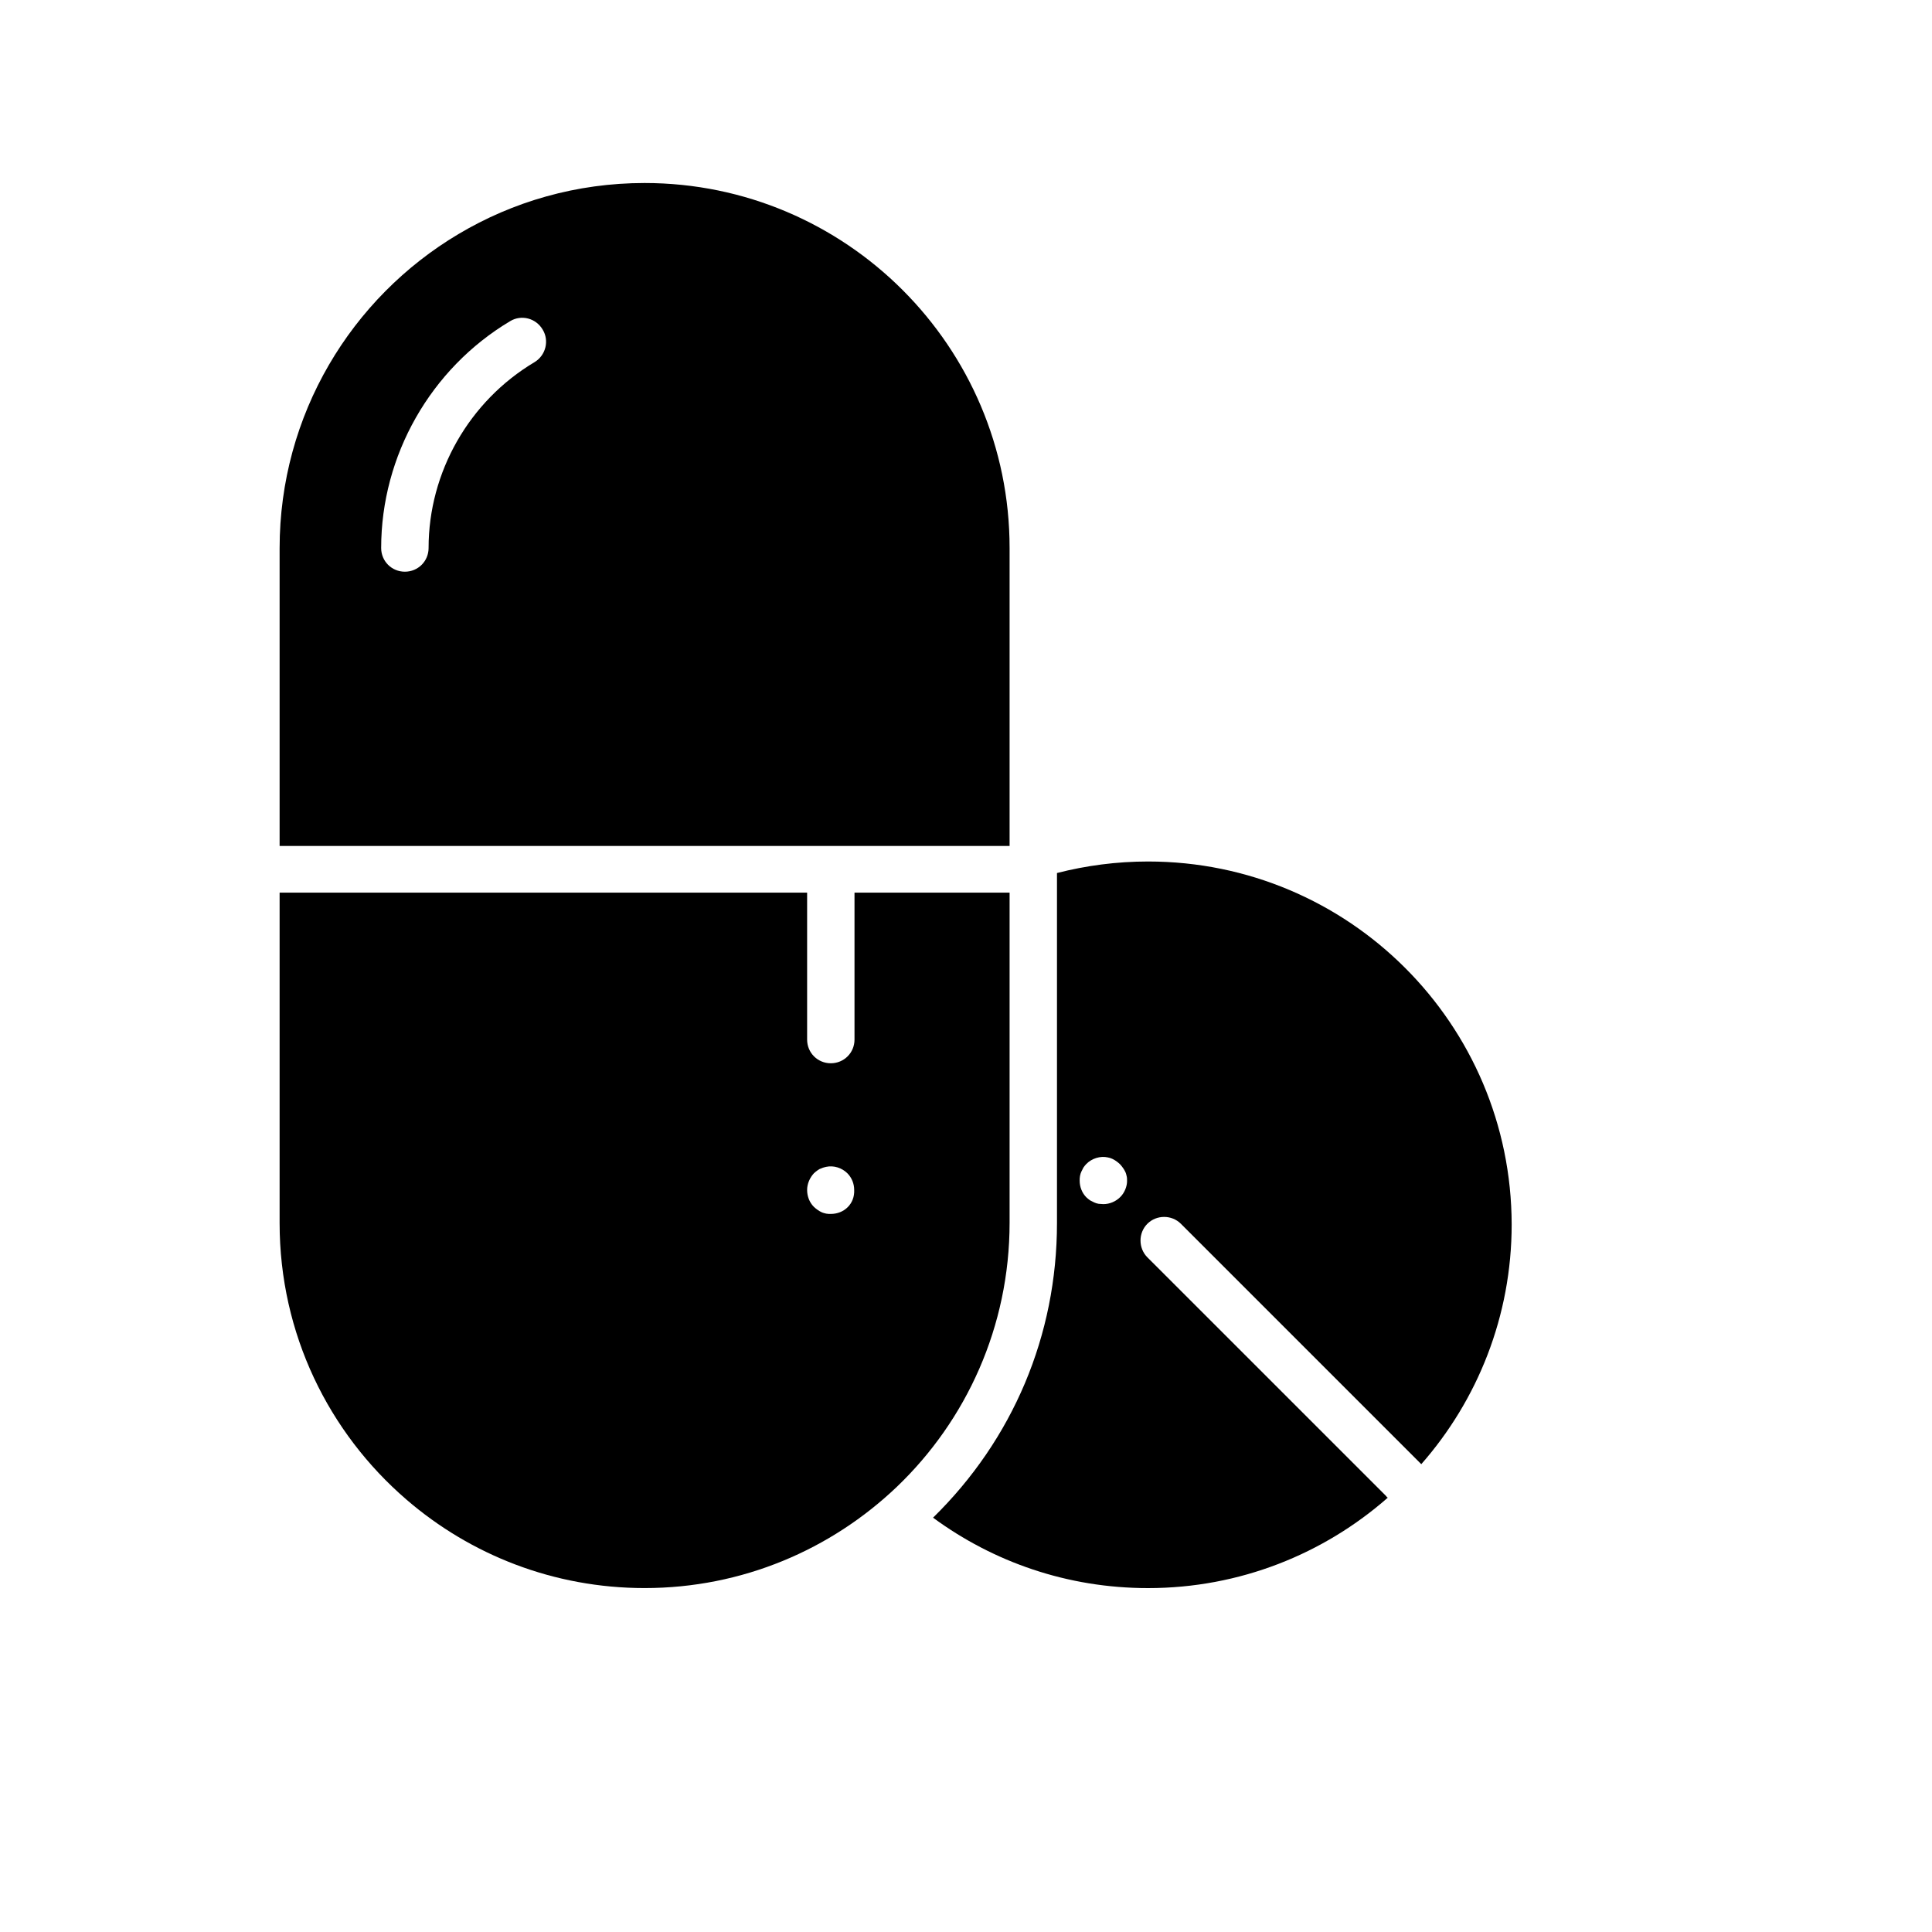 <svg width="55" height="55" viewBox="0 0 55 55" fill="none" xmlns="http://www.w3.org/2000/svg">
    <path d="M28.741 25.411H24.326V29.595C24.326 29.97 24.027 30.269 23.651 30.269C23.276 30.269 22.977 29.97 22.977 29.595V25.411H7.96V34.819C7.96 37.97 9.358 40.785 11.574 42.693C13.396 44.264 15.767 45.209 18.35 45.209C21.136 45.209 23.661 44.11 25.531 42.327C27.507 40.438 28.741 37.768 28.741 34.809V25.411ZM24.133 34.365C24.008 34.491 23.834 34.558 23.651 34.558C23.603 34.558 23.565 34.558 23.517 34.549C23.478 34.539 23.43 34.529 23.391 34.51C23.353 34.491 23.314 34.472 23.276 34.443C23.237 34.414 23.208 34.394 23.169 34.356C23.044 34.231 22.977 34.057 22.977 33.874C22.977 33.7 23.054 33.527 23.169 33.402C23.198 33.373 23.237 33.344 23.276 33.315C23.314 33.286 23.353 33.267 23.391 33.257C23.43 33.238 23.478 33.228 23.517 33.218C23.738 33.17 23.97 33.248 24.124 33.402C24.249 33.527 24.317 33.7 24.317 33.874C24.326 34.067 24.259 34.24 24.133 34.365Z" fill="black"/>
    <path d="M32.683 24.525C31.786 24.525 30.919 24.641 30.09 24.853V34.819C30.09 38.01 28.837 40.978 26.562 43.205C28.278 44.467 30.389 45.21 32.683 45.21C35.295 45.21 37.685 44.236 39.507 42.636C39.487 42.627 39.468 42.607 39.459 42.588L32.663 35.793C32.403 35.532 32.403 35.099 32.663 34.839C32.924 34.578 33.357 34.578 33.618 34.839L40.413 41.634C40.432 41.653 40.442 41.663 40.461 41.682C42.061 39.86 43.034 37.47 43.034 34.858C43.025 29.152 38.398 24.525 32.683 24.525ZM31.892 34.077C31.767 34.202 31.593 34.279 31.41 34.279C31.362 34.279 31.324 34.27 31.276 34.27C31.227 34.26 31.189 34.251 31.15 34.231C31.112 34.212 31.073 34.193 31.035 34.173C30.996 34.145 30.967 34.125 30.928 34.087C30.803 33.962 30.736 33.788 30.736 33.614C30.736 33.566 30.736 33.528 30.745 33.48C30.755 33.431 30.765 33.393 30.784 33.354C30.803 33.316 30.823 33.277 30.842 33.239C30.871 33.2 30.89 33.171 30.928 33.133C31.083 32.978 31.324 32.901 31.536 32.949C31.584 32.959 31.622 32.969 31.661 32.988C31.7 33.007 31.738 33.026 31.777 33.055C31.815 33.084 31.844 33.104 31.883 33.142C31.912 33.171 31.941 33.21 31.969 33.248C31.998 33.287 32.018 33.325 32.037 33.364C32.056 33.402 32.066 33.451 32.075 33.489C32.085 33.528 32.085 33.576 32.085 33.624C32.085 33.769 32.018 33.952 31.892 34.077Z" fill="black"/>
    <path d="M28.741 15.6C28.741 12.728 27.574 10.135 25.695 8.256C23.815 6.376 21.213 5.21 18.35 5.21C16.413 5.21 14.601 5.74 13.049 6.665C10.003 8.477 7.96 11.803 7.96 15.61V24.082H28.741V15.6ZM15.218 10.309C13.357 11.417 12.201 13.441 12.201 15.6C12.201 15.976 11.902 16.275 11.526 16.275C11.15 16.275 10.851 15.976 10.851 15.6C10.851 12.969 12.259 10.492 14.524 9.142C14.842 8.95 15.256 9.056 15.449 9.383C15.642 9.701 15.536 10.116 15.218 10.309Z" fill="black"/>
    </svg>
    